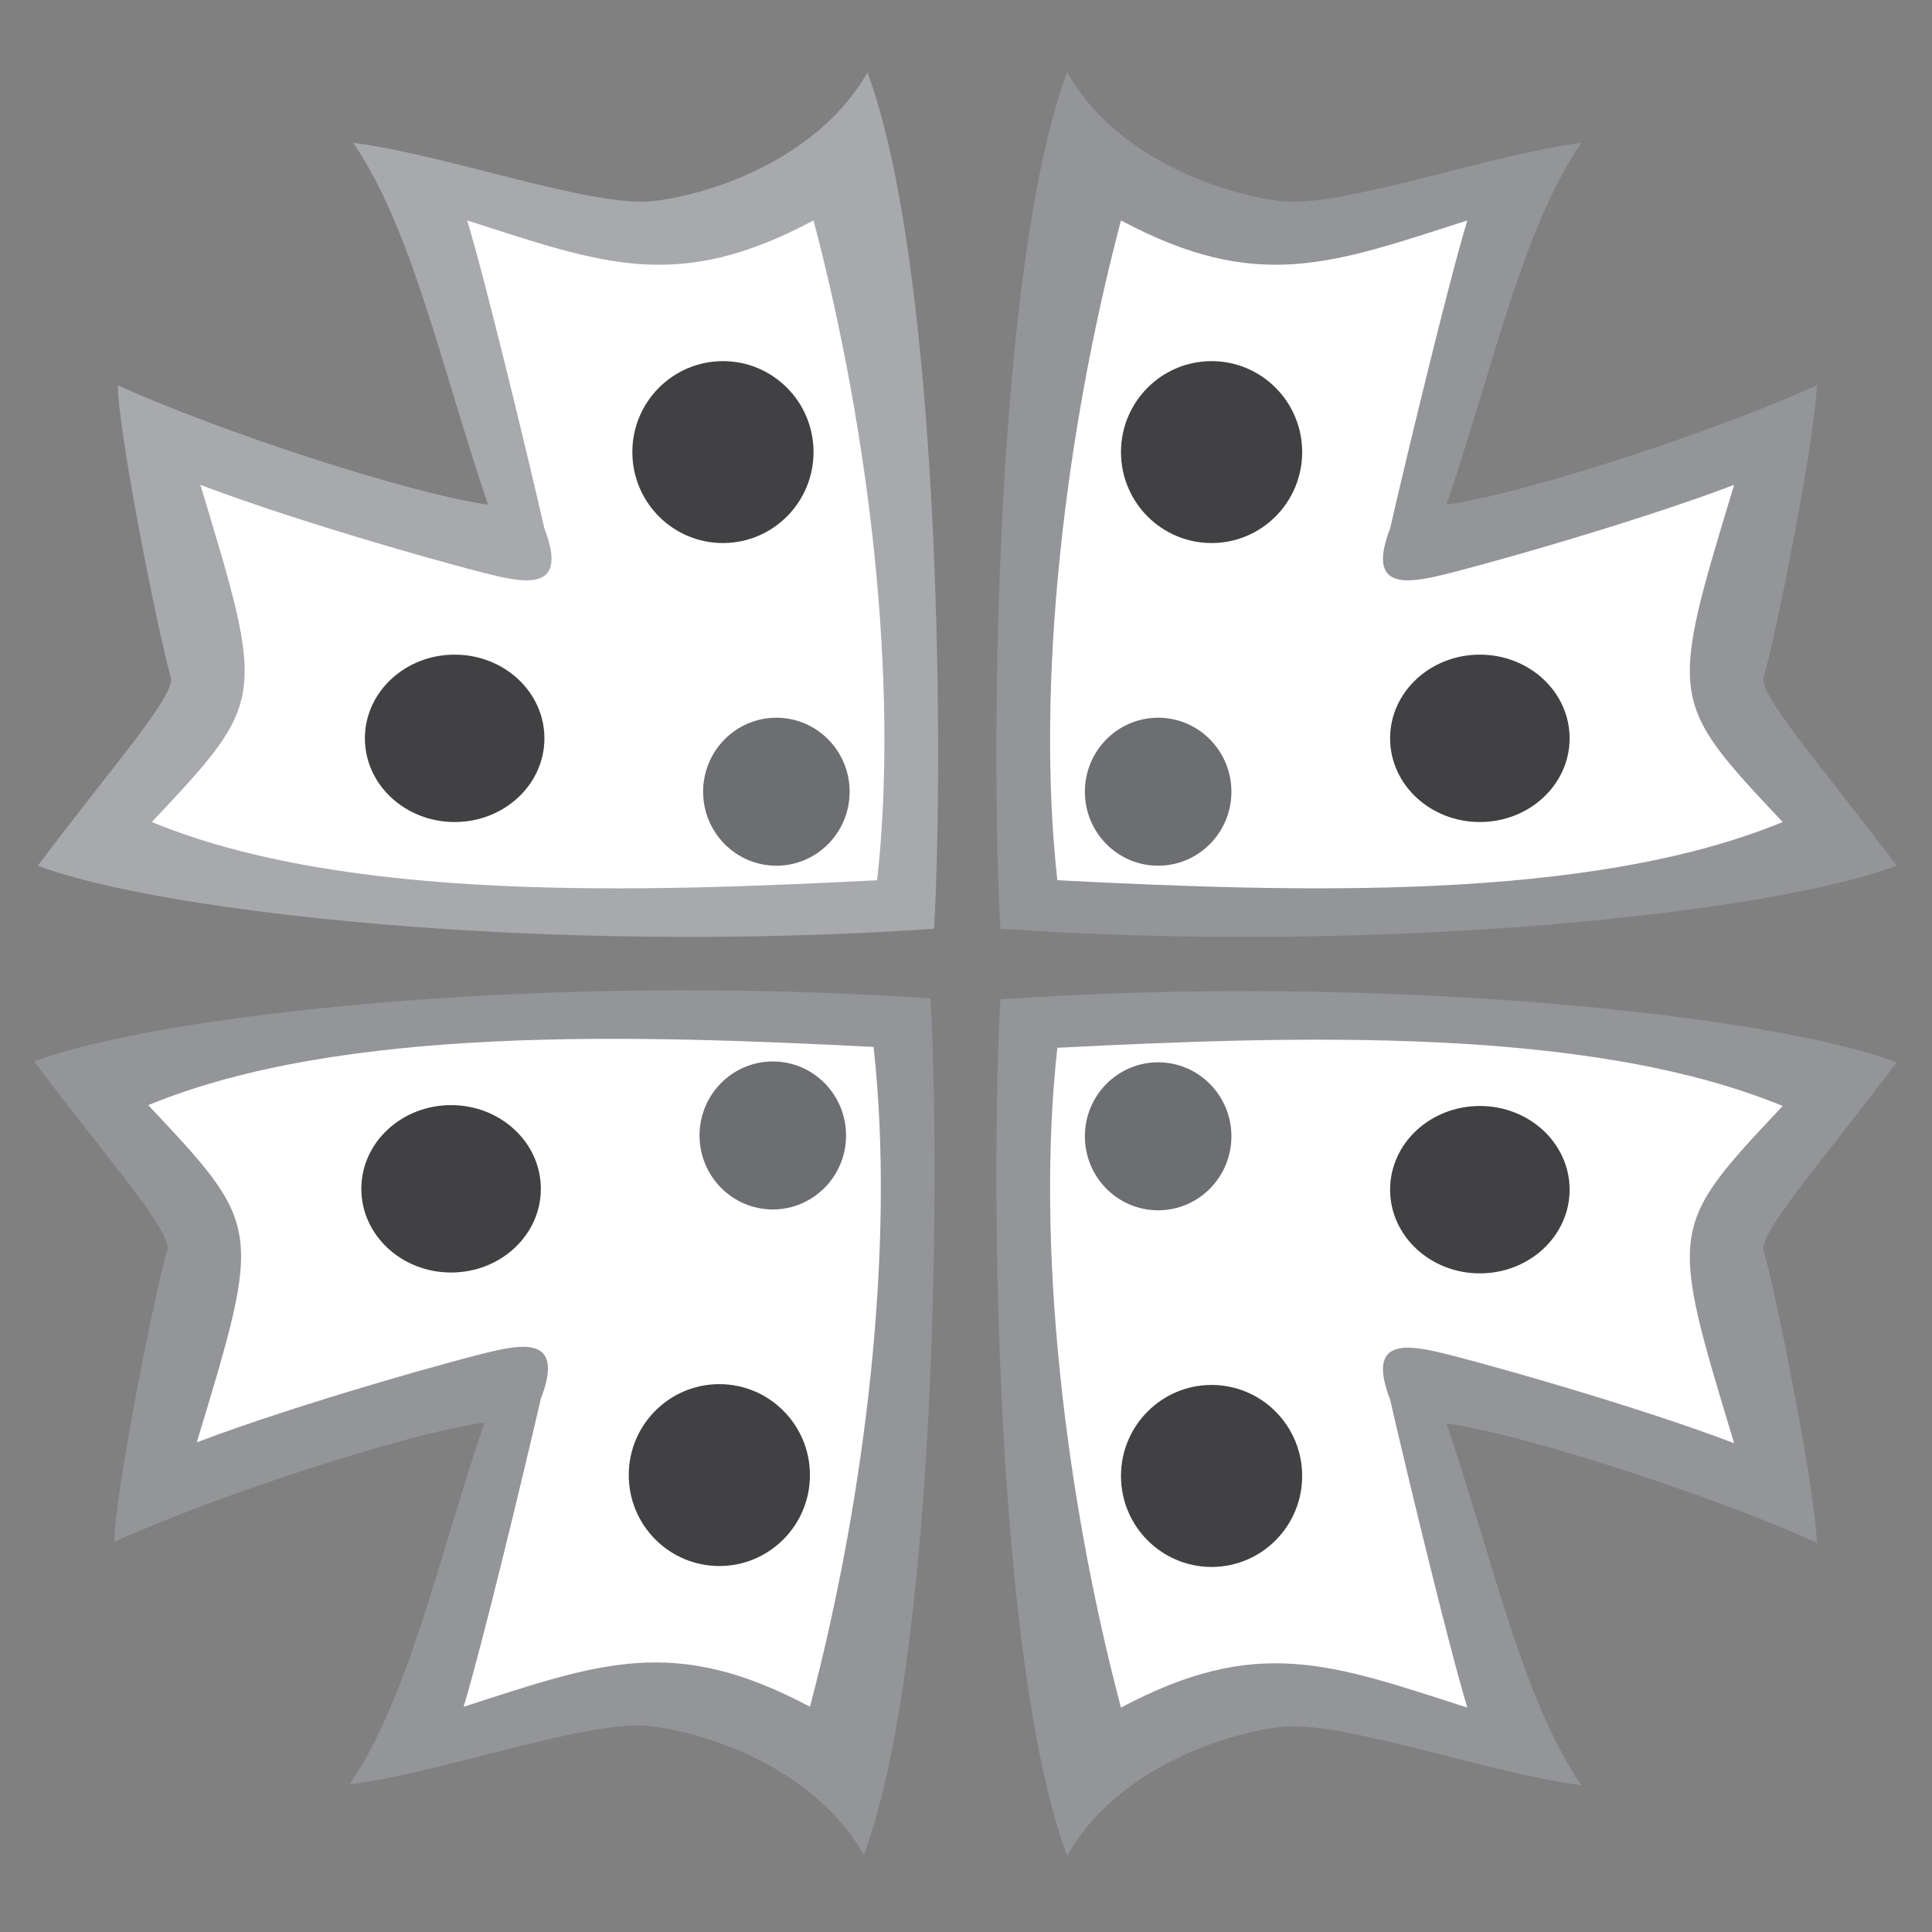 <?xml version="1.0" encoding="utf-8"?>
<!-- Generator: Adobe Illustrator 16.0.3, SVG Export Plug-In . SVG Version: 6.00 Build 0)  -->
<!DOCTYPE svg PUBLIC "-//W3C//DTD SVG 1.1//EN" "http://www.w3.org/Graphics/SVG/1.1/DTD/svg11.dtd">
<svg version="1.1" id="Layer_1" xmlns="http://www.w3.org/2000/svg" xmlns:xlink="http://www.w3.org/1999/xlink" x="0px" y="0px"
	 width="100px" height="100px" viewBox="0 0 100 100" enable-background="new 0 0 100 100" xml:space="preserve">
<rect x="0" y="0" width="100" height="100" fill="#808080" stroke="none"/>
<path fill="#A7A9AC" d="M44.899,3.75c3.716,10.021,3.981,34.816,3.45,44.323c-20.275,1.381-40.114-0.879-46.392-3.264
	c3.767-5.022,6.906-8.538,6.906-9.668C8.11,32.503,6.101,22.208,6.101,19.947c5.273,2.386,14.958,5.569,19.156,6.174
	c-2.457-7.304-3.963-14.336-6.977-18.73c4.897,0.627,12.43,3.39,15.569,3.013S42.388,8.145,44.899,3.75z"/>
<path fill="#939598" d="M55.231,3.75c-3.717,10.021-3.982,34.816-3.451,44.323c20.275,1.381,40.114-0.879,46.392-3.264
	c-3.767-5.022-6.906-8.538-6.906-9.668c0.754-2.637,2.764-12.933,2.764-15.193c-5.273,2.386-14.959,5.569-19.156,6.175
	c2.457-7.305,3.964-14.336,6.977-18.73c-4.897,0.627-12.431,3.39-15.569,3.013C63.141,10.028,57.742,8.145,55.231,3.75z"/>
<path fill="#939598" d="M44.714,96.001c3.716-10.021,3.981-34.816,3.45-44.323c-20.275-1.382-40.113,0.877-46.392,3.264
	c3.767,5.022,6.906,8.537,6.906,9.668c-0.753,2.638-2.762,12.933-2.762,15.192c5.273-2.384,14.958-5.568,19.156-6.174
	c-2.457,7.305-3.963,14.336-6.977,18.731c4.897-0.629,12.431-3.392,15.57-3.014C36.804,89.722,42.203,91.605,44.714,96.001z"/>
<path fill="#939598" d="M55.231,96.045c-3.717-10.021-3.982-34.816-3.451-44.323c20.275-1.381,40.114,0.88,46.392,3.264
	c-3.767,5.024-6.906,8.537-6.906,9.668c0.754,2.638,2.764,12.935,2.764,15.194c-5.273-2.386-14.959-5.569-19.156-6.176
	c2.457,7.306,3.964,14.336,6.977,18.731c-4.897-0.629-12.431-3.391-15.569-3.014C63.141,89.766,57.742,91.649,55.231,96.045z"/>
<g>
	<path fill="#FFFFFF" d="M42.108,11.41c2.916,11.049,4.423,23.981,3.293,34.152c-12.305,0.628-27.497,1.13-37.542-3.014
		c5.901-6.277,5.901-6.277,2.511-17.453c5.273,2.009,13.812,4.395,15.57,4.771c1.757,0.376,3.348,0.376,2.239-2.512
		c-0.983-4.269-3.083-12.941-3.997-15.945C31.213,13.669,35.047,15.176,42.108,11.41z"/>
	<path fill="#FFFFFF" d="M58.021,11.41c-2.917,11.049-4.423,23.981-3.293,34.151c12.305,0.628,27.497,1.13,37.542-3.013
		c-5.902-6.277-5.902-6.277-2.511-17.453c-5.273,2.009-13.812,4.395-15.57,4.771c-1.758,0.376-3.348,0.376-2.238-2.512
		c0.983-4.269,3.083-12.941,3.997-15.945C68.917,13.669,65.082,15.176,58.021,11.41z"/>
	<path fill="#FFFFFF" d="M41.923,88.342c2.917-11.051,4.423-23.983,3.293-34.153c-12.305-0.627-27.498-1.131-37.542,3.013
		c5.901,6.277,5.901,6.277,2.511,17.454c5.274-2.011,13.811-4.395,15.57-4.772c1.757-0.376,3.348-0.376,2.239,2.513
		c-0.984,4.267-3.083,12.94-3.998,15.946C31.028,86.081,34.862,84.575,41.923,88.342z"/>
	<path fill="#FFFFFF" d="M58.021,88.386c-2.917-11.051-4.423-23.983-3.293-34.153c12.305-0.627,27.497-1.129,37.542,3.013
		c-5.902,6.277-5.902,6.277-2.511,17.454c-5.273-2.011-13.812-4.395-15.57-4.771c-1.758-0.378-3.348-0.378-2.238,2.511
		c0.983,4.269,3.083,12.94,3.997,15.946C68.917,86.126,65.082,84.619,58.021,88.386z"/>
</g>
<g>
	<ellipse fill="#414042" cx="37.419" cy="23.4" rx="4.689" ry="4.708"/>
	<ellipse fill="#414042" cx="23.533" cy="38.216" rx="4.646" ry="4.332"/>
	<ellipse fill="#414042" cx="62.711" cy="23.4" rx="4.689" ry="4.708"/>
	<ellipse fill="#414042" cx="76.597" cy="38.216" rx="4.646" ry="4.332"/>
	<ellipse fill="#414042" cx="37.233" cy="76.35" rx="4.689" ry="4.707"/>
	<ellipse fill="#414042" cx="23.348" cy="61.533" rx="4.646" ry="4.332"/>
	<ellipse fill="#414042" cx="62.711" cy="76.395" rx="4.689" ry="4.71"/>
	<ellipse fill="#414042" cx="76.597" cy="61.577" rx="4.646" ry="4.332"/>
</g>
<g>
	<ellipse fill="#6D6E71" cx="40.185" cy="40.979" rx="3.792" ry="3.83"/>
	<ellipse fill="#6D6E71" cx="59.945" cy="40.979" rx="3.792" ry="3.83"/>
	<ellipse fill="#6D6E71" cx="40" cy="58.771" rx="3.792" ry="3.83"/>
	<ellipse fill="#6D6E71" cx="59.945" cy="58.815" rx="3.792" ry="3.83"/>
</g>
</svg>
